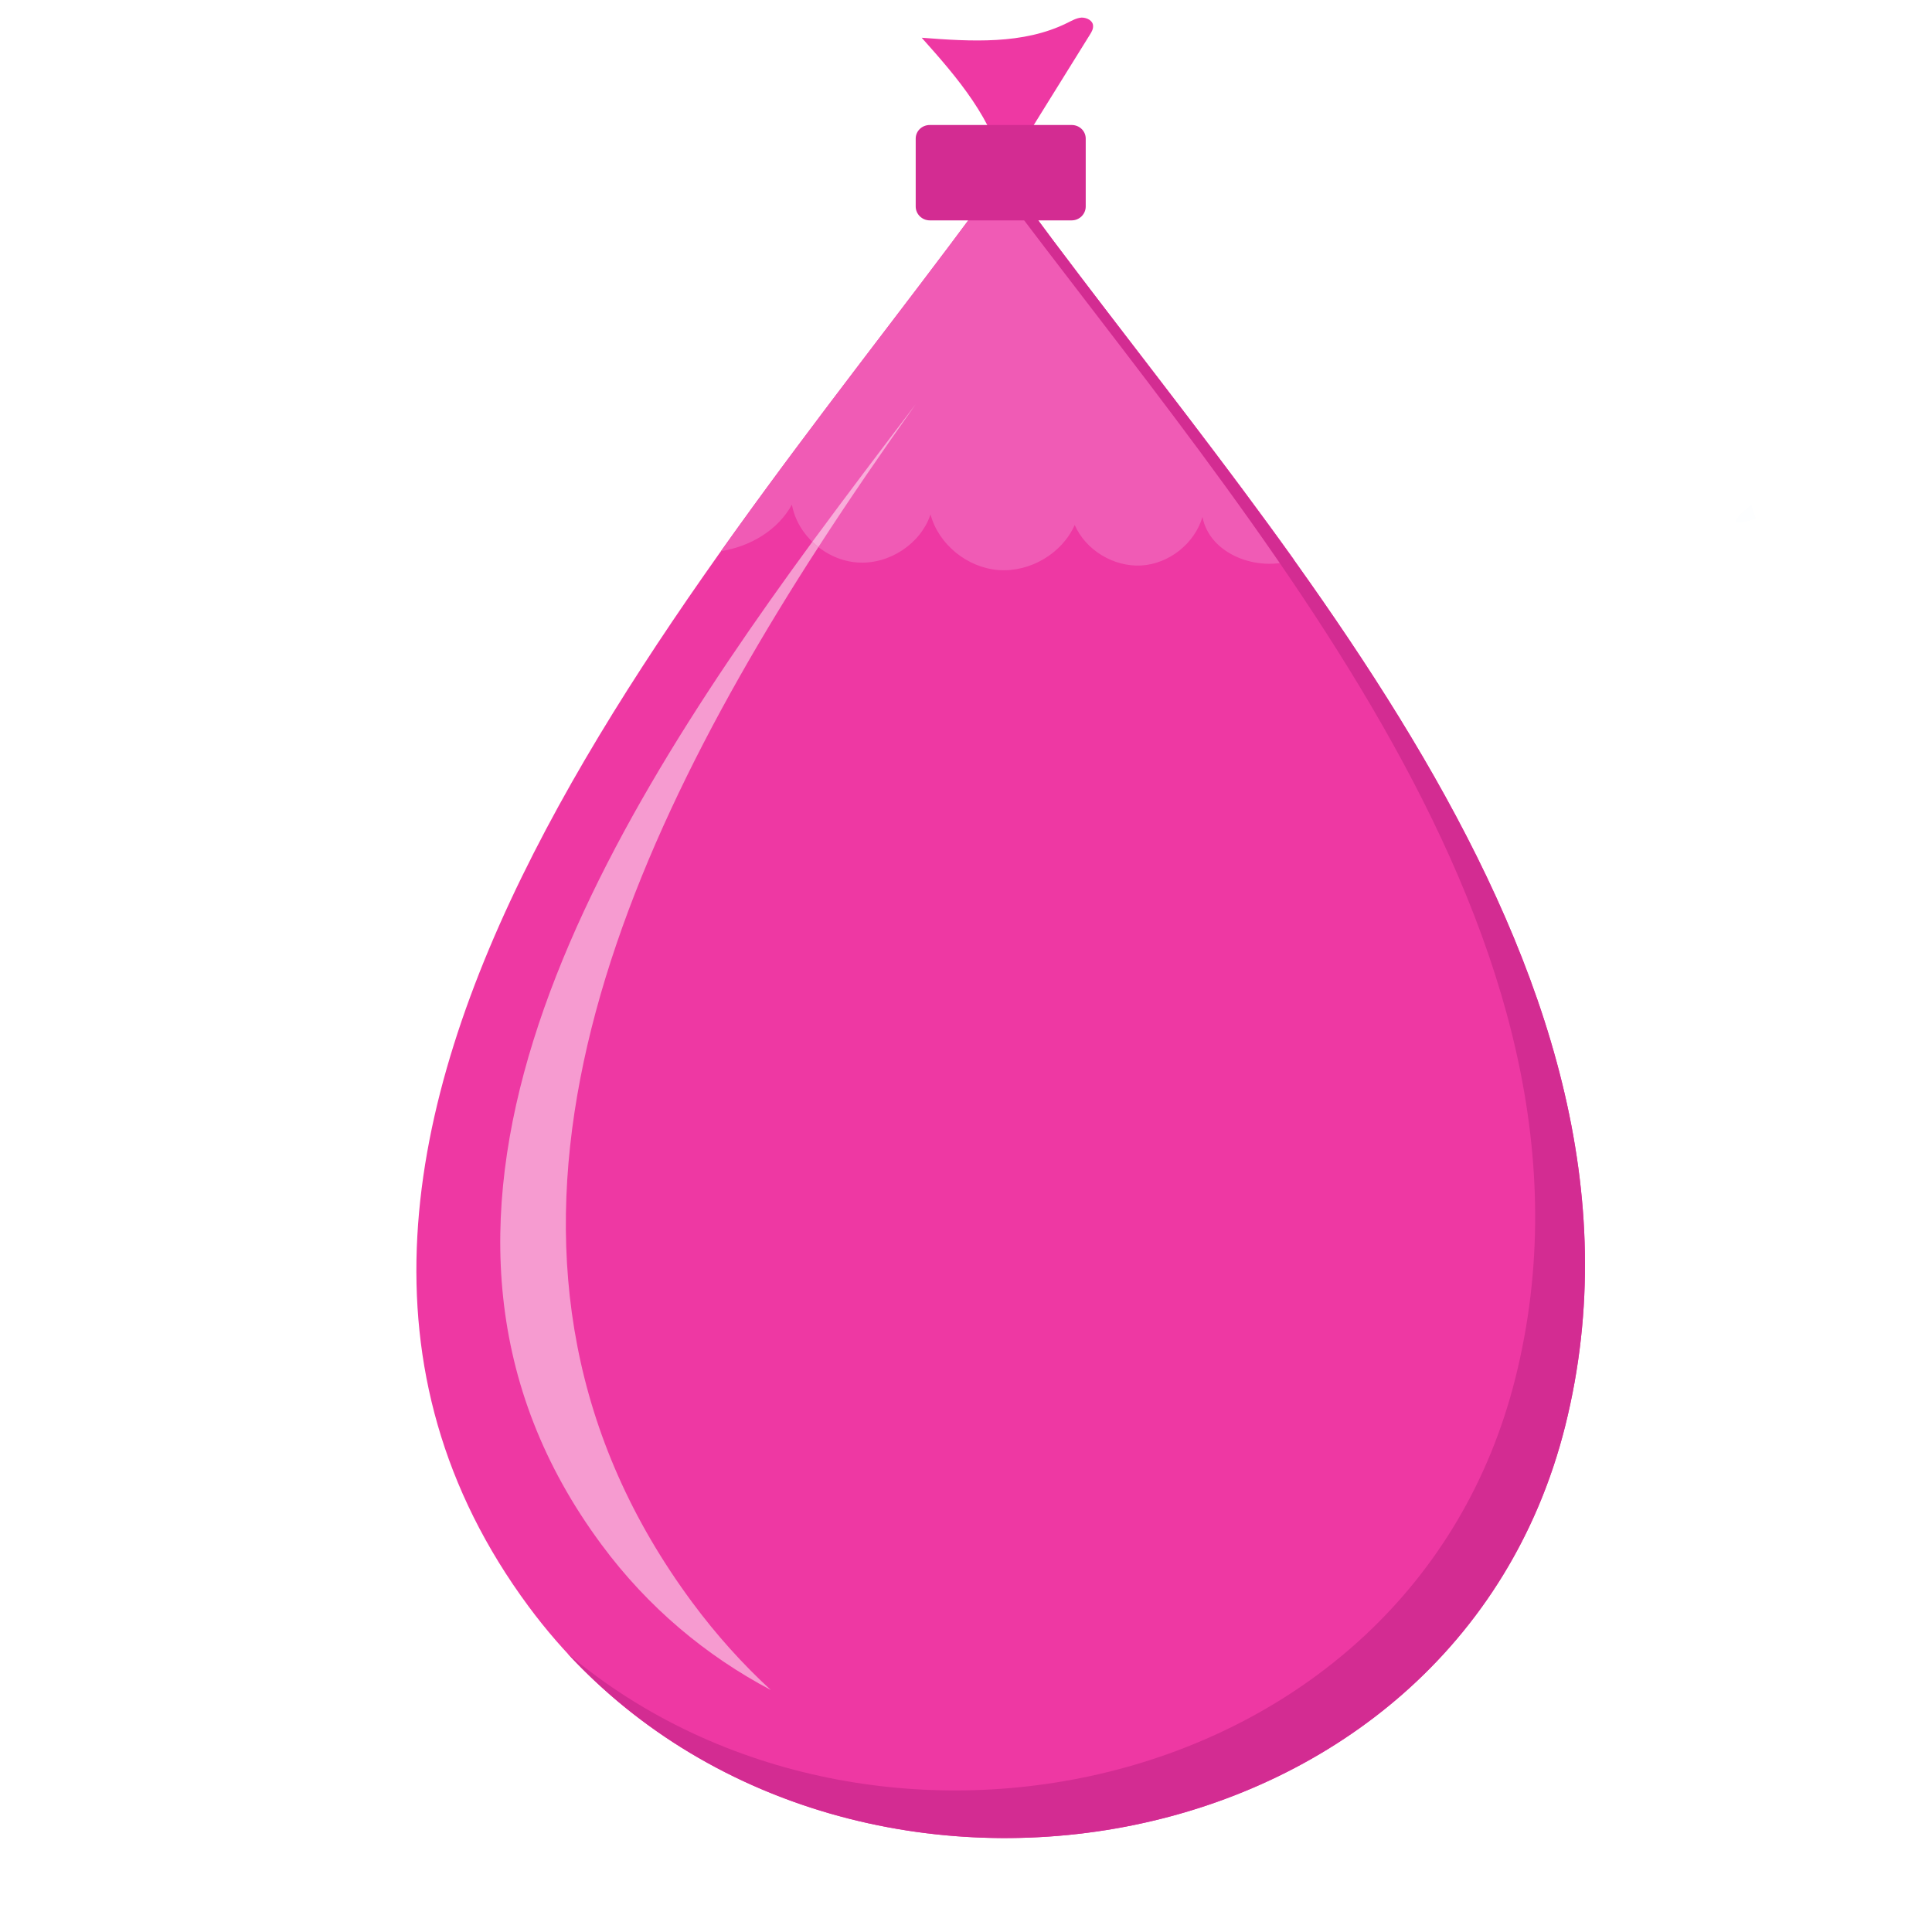 <svg xmlns="http://www.w3.org/2000/svg" xmlns:xlink="http://www.w3.org/1999/xlink" width="40" zoomAndPan="magnify" viewBox="0 0 30 30" height="40" preserveAspectRatio="xMidYMid meet" version="1.0"><defs><filter x="0%" y="0%" width="100%" height="100%" id="a1e460d955"><feColorMatrix values="0 0 0 0 1 0 0 0 0 1 0 0 0 0 1 0 0 0 1 0" color-interpolation-filters="sRGB"/></filter><clipPath id="ba1648ee2c"><path d="M 26.941 7.82 L 27.285 7.82 L 27.285 8.141 L 26.941 8.141 Z M 26.941 7.82 " clip-rule="nonzero"/></clipPath><clipPath id="16fadd6463"><path d="M 27.266 8.055 C 26.613 8.273 27.195 7.84 27.195 7.84 " clip-rule="nonzero"/></clipPath><mask id="5cfd9ee014"><g filter="url(#a1e460d955)"><rect x="-3" width="36" fill="#000000" y="-3" height="36" fill-opacity="0.01"/></g></mask><clipPath id="87950fd722"><path d="M 0.941 0.82 L 1.285 0.82 L 1.285 1.141 L 0.941 1.141 Z M 0.941 0.82 " clip-rule="nonzero"/></clipPath><clipPath id="0e71b9c8ee"><path d="M 1.266 1.055 C 0.613 1.273 1.195 0.84 1.195 0.84 " clip-rule="nonzero"/></clipPath><clipPath id="3aafff2f36"><rect x="0" width="2" y="0" height="2"/></clipPath><clipPath id="ecf7075025"><path d="M 14 0.254 L 17 0.254 L 17 3 L 14 3 Z M 14 0.254 " clip-rule="nonzero"/></clipPath><clipPath id="130008d875"><path d="M 6.465 2 L 24.613 2 L 24.613 28.562 L 6.465 28.562 Z M 6.465 2 " clip-rule="nonzero"/></clipPath><clipPath id="35b7eedc8d"><path d="M 8 2 L 24.613 2 L 24.613 28.562 L 8 28.562 Z M 8 2 " clip-rule="nonzero"/></clipPath></defs><g clip-path="url(#ba1648ee2c)"><g clip-path="url(#16fadd6463)"><g mask="url(#5cfd9ee014)"><g transform="matrix(1, 0, 0, 1, 26, 7)"><g clip-path="url(#3aafff2f36)"><g clip-path="url(#87950fd722)"><g clip-path="url(#0e71b9c8ee)"><rect x="-32.6" width="43.2" fill="#0571d3" height="43.2" y="-13.6" fill-opacity="1"/></g></g></g></g></g></g></g><g clip-path="url(#ecf7075025)"><path fill="#ee38a3" d="M 16.574 0.355 C 16.645 0.32 16.719 0.277 16.797 0.273 C 16.879 0.273 16.969 0.32 16.973 0.398 C 16.977 0.449 16.953 0.492 16.926 0.535 C 16.48 1.25 16.039 1.965 15.594 2.68 C 15.441 1.871 14.867 1.207 14.312 0.586 C 15.078 0.645 15.891 0.695 16.574 0.355 " fill-opacity="1" fill-rule="nonzero"/></g><g clip-path="url(#130008d875)"><path fill="#ee38a3" d="M 24.305 22.141 C 22.5 29.352 12.492 30.727 8.211 24.949 C 2.777 17.609 11.387 8.516 15.578 2.68 C 19.504 8.148 26.113 14.906 24.305 22.141 " fill-opacity="1" fill-rule="nonzero"/></g><path fill="#ee38a3" d="M 15.578 2.68 C 15.461 2.844 15.34 3.012 15.215 3.18 C 15.461 3.18 15.703 3.188 15.949 3.191 C 15.824 3.02 15.699 2.848 15.578 2.68 " fill-opacity="1" fill-rule="nonzero"/><path fill="#f05bb5" d="M 12.297 7.836 C 12.383 8.312 12.824 8.699 13.312 8.734 C 13.805 8.77 14.297 8.445 14.449 7.988 C 14.574 8.453 15.02 8.816 15.508 8.852 C 15.996 8.887 16.492 8.594 16.688 8.152 C 16.859 8.543 17.293 8.805 17.723 8.781 C 18.156 8.754 18.551 8.438 18.672 8.027 C 18.781 8.605 19.527 8.891 20.094 8.691 C 18.707 6.754 17.215 4.91 15.949 3.191 C 15.703 3.188 15.461 3.18 15.215 3.18 C 14.035 4.781 12.578 6.605 11.195 8.559 C 11.652 8.484 12.074 8.238 12.297 7.836 " fill-opacity="1" fill-rule="nonzero"/><path fill="#f69bd0" d="M 11.969 26.242 C 10.965 25.711 10.062 24.961 9.34 23.984 C 5.684 19.051 9.086 13.23 12.613 8.414 C 12.645 8.441 12.676 8.469 12.707 8.496 C 9.27 13.812 6.938 19.734 10.75 24.883 C 11.121 25.383 11.527 25.836 11.969 26.242 " fill-opacity="1" fill-rule="nonzero"/><path fill="#f8adda" d="M 12.707 8.496 C 12.676 8.469 12.645 8.441 12.613 8.414 C 13.156 7.676 13.699 6.961 14.219 6.277 C 13.703 7.004 13.195 7.742 12.707 8.496 " fill-opacity="1" fill-rule="nonzero"/><g clip-path="url(#35b7eedc8d)"><path fill="#d32c92" d="M 15.578 2.68 C 15.539 2.734 15.5 2.785 15.465 2.84 C 19.422 8.141 25.242 14.559 23.531 21.398 C 21.898 27.922 13.555 29.672 8.809 25.672 C 13.359 30.594 22.578 29.035 24.305 22.141 C 26.113 14.906 19.504 8.148 15.578 2.68 " fill-opacity="1" fill-rule="nonzero"/></g><path fill="#d32c92" d="M 14.438 1.941 L 16.641 1.941 C 16.762 1.941 16.859 2.035 16.859 2.152 L 16.859 3.207 C 16.859 3.324 16.762 3.422 16.641 3.422 L 14.438 3.422 C 14.316 3.422 14.219 3.324 14.219 3.207 L 14.219 2.152 C 14.219 2.035 14.316 1.941 14.438 1.941 " fill-opacity="1" fill-rule="nonzero"/></svg>